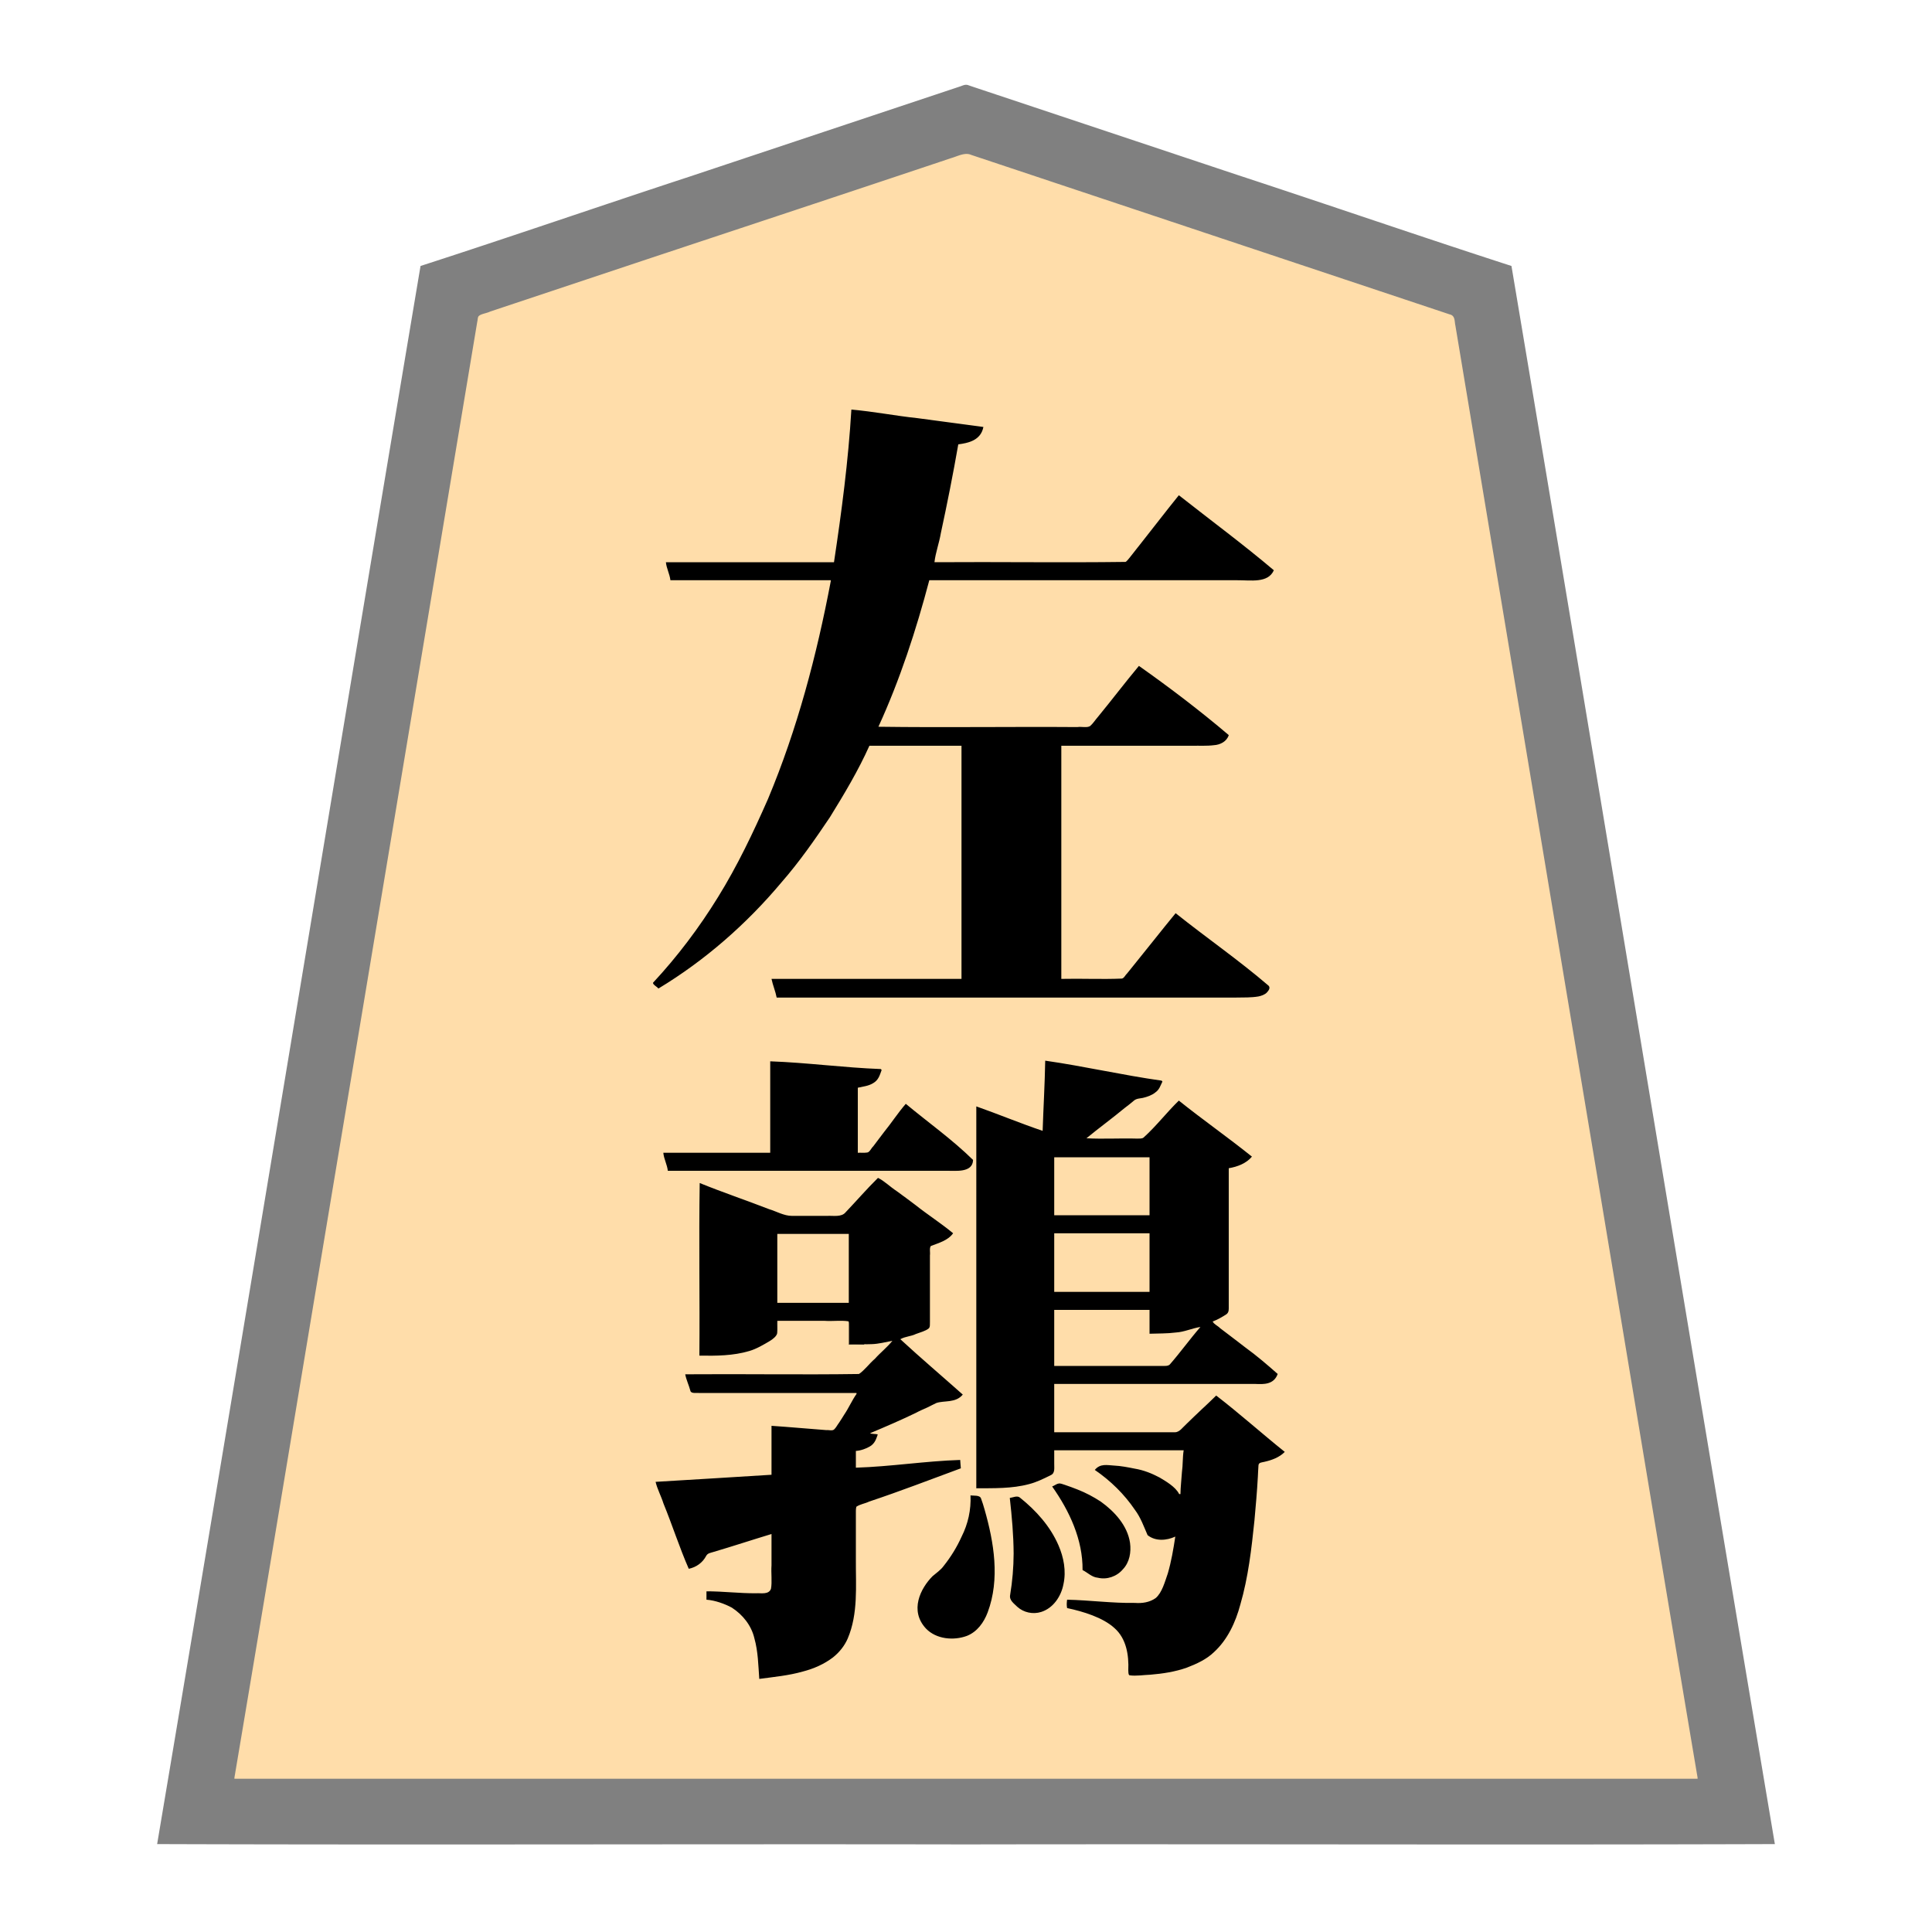 <svg xmlns="http://www.w3.org/2000/svg" width="3000" height="3000"><path d="M363 2763h2274c-116.777-706.336-235.544-1412.426-352.792-2118.701-7.351-44.171-14.733-88.332-22.082-132.49-.76-5.347-1.88-10.63-2.64-15.97-.062-6.502-4.856-8.386-10.16-9.572-81.497-27.15-162.975-54.317-244.46-81.467-142.336-47.478-284.708-94.881-427.04-142.357-13.532-4.49-27.037-9.017-40.56-13.514-6.477-2.17-12.972-4.309-19.44-6.486-6.235-1.594-13.427-5.493-19.495-5.034-100.387 32.434-200.209 66.92-300.466 99.791-150.35 50.002-300.828 99.614-451.039 150.05-5.982 1.452-6.275 6.662-6.798 11.742-24.43 146.388-48.84 292.799-73.214 439.189C565.92 1546.494 463.462 2154.662 363 2763m653-1236.5c1.32 4.534 8.015 6.826 10.573 4.666 10.739-6.995 21.537-13.89 32.04-21.234 63.86-43.98 120.032-98.08 168.506-158.358 23.709-29.627 46.023-60.417 66.184-92.57 19.783-33.242 39.857-66.669 55.697-102.004h145v364h-294c.73 9.315 5.872 17.775 7 27h677.4c16.18-.107 32.351.132 48.519-.075 12.935-.432 30.527.37 38.081-14.425-46.618-40.074-97.177-75.565-145.5-113.5-22.225 27.65-44.395 55.36-66.668 82.975-2.838 3.502-5.66 7.019-8.457 10.54-2.186 2.787-4.962 6.994-9.022 7.331-31.44.44-62.914-.08-94.353.154v-364c78.217-.902 156.573 1.1 234.752-.594 8.512-.516 17.703-3.06 22.56-10.786 2.74-3.99-1.161-6.35-3.791-8.592-21.084-18.217-43.147-35.262-65.25-52.202-11.229-8.068-22.067-16.633-33.253-24.759-5.72-4.027-11.306-8.23-16.883-12.447-5.411-3.699-11.034-9.595-16.822-11.62-20.87 26.482-42.174 52.614-63.11 79.032-4.073 4.5-7.897 10.856-12.508 14.089-6.535 1.72-13.85.33-20.573.879H1363c31.152-74.672 59.807-151.16 79-230h477c11.384-.168 22.77.214 34.146-.139 9.302-.324 19.743-5.092 22.854-14.548-47.736-39.068-96.545-76.845-145.5-114.313-20.01 25.44-40.073 50.863-60.001 76.364-3.821 4.907-7.676 9.736-11.495 14.634-3.559 4.144-7.8 11.358-12.658 11.848-98.775.439-197.568-.08-296.346.154-.062-7.895 3.033-15.385 4.32-23.08 12.853-53.57 23.05-107.704 32.68-161.92 13.913-1.56 35.22-6.379 38-25-67.306-8.997-134.649-18.391-202-27-4.724 79.421-15.13 158.384-27 237h-261c2.027 8.445 5.732 18.111 7 26h249c-20.126 116.14-52.001 230.606-96.697 339.72-22.93 52.54-47.62 104.399-77.752 153.224-28.632 48.023-63.54 91.9-100.551 133.556m3 775.625c16.52 43.838 34.032 87.78 50 131.875 12.116-.352 21.39-10.257 27.116-19.893 2.744-3.862 7.929-4.12 12.072-5.673 30.58-7.955 60.192-19.905 90.812-27.434v49.2c-.614 11.9.782 26.028-.503 36.887-2.544 10.031-14.707 7.865-22.104 7.913-26.116.938-52.385-3.327-78.393-3v11c13.489.948 28.722 6.535 39.5 12.392 16.891 10.941 30.254 27.624 34.88 47.425 6.528 20.421 5.211 42.32 8.12 63.183 21.675-3.785 44.372-5.043 65.653-11.606 17.789-4.81 38.43-13.776 50.716-25.764 12.197-10.91 20.338-25.488 24.063-41.398 8.805-30.278 7.263-62.05 7.068-93.138v-86.767c.128-3.796-.808-9.074 3.8-10.65 53.332-18.46 106.41-37.821 159.2-57.677-.446-3.659-.98-7.317-1-11-54.12 1.917-107.879 10.434-162 12v-28c12.854-.84 30.877-7.635 33-24-3.683-.175-7.334-.7-11-1v-3c23.945-8.475 46.68-20.234 69.896-30.454 5.79-3.17 11.815-5.789 17.84-8.44 8.93-5.176 18.132-9.864 28.678-9.644 9.48-.742 19.74-2.764 26.586-9.962-20.936-17.878-41.322-36.4-62.031-54.522-7.819-6.796-15.53-13.69-23.21-20.63-3.423-2.949-7.166-5.645-9.732-9.418-2.286-4.465 7.257-4.979 9.332-6.182 7.838-2.334 15.663-4.769 23.322-7.625 3.162-1.306 6.445-2.44 9.293-4.36 4.888-4.003 2.172-13.626 3.026-20.257v-97.165c.687-3.775-1.4-10.772 2.728-12.112 11.281-4.437 27.543-8.868 32.272-19.229-29.165-19.774-56.974-42.69-85.974-62.975-5.488-3.96-10.757-8.208-16.267-12.116-4.557-2.776-10.273-10.077-15.51-4.622-17.492 16.604-32.204 35.814-49.648 52.433-4.024 3.216-9.58 2.027-14.399 2.28h-57.273c-6.741-.222-14.871.613-20.886-1.172-43.439-16.407-87.228-32.208-130.543-48.828-1.426 88.197.26 176.734-.5 265 25.958.608 52.166.051 77.187-7.636 10.974-3.605 20.891-9.566 30.749-15.4 4.264-2.983 11.17-7.952 11.802-12.619.436-6.107.25-12.272 1.262-18.345h111v37c11.228.124 22.44.101 33.643-.702 10.014.113 21.263-3.942 30.357-4.298-.458 6.443-7.429 11.416-11.233 15.733-8.853 8.353-17.091 17.258-25.243 26.242-4.1 3.25-7.846 9.233-12.155 10.553-89.642 2.105-179.767-1.17-269.369.972 2.674 4.652 3.124 10.343 5.4 15.197 1.82 3.428 1.95 10.731 6.135 10.945 35.633 1.02 71.38-.185 107.037.358H1331c-.392 5.529-5.576 11.516-8.25 17.311-5.896 9.783-11.426 19.815-17.81 29.302-2.53 3.555-4.699 7.359-7.401 10.79-3.015 3.31-7.888 2.557-12.062 2.47-28.82-2.409-57.687-4.23-86.477-6.873v76c-59.972 3.631-120.03 7.562-180 11zm12-510.625c2.491 8.104 5.443 17.866 7 25.5h423c18.337.154 42.523 4.222 50-14.5-33.303-30.546-68.96-58.582-104.5-86.5-11.735 14.248-22.18 29.542-33.685 43.975-5.647 7.422-11.173 14.905-16.824 22.31-2.796 3.02-4.832 8.264-10.134 8.613-4.95.247-9.907-.01-14.857.102v-103c7.772-1.816 16.052-2.512 23.094-6.65 6.984-4.279 12.432-12 12.906-20.35-56.787-2.259-113.227-9.66-170-12v142h-166zm175 232.5h113v-109h-113zm302 299c1.047 22.252-3.796 44.348-13.913 64.285-7.244 16.068-16.614 31.303-27.589 45.08-4.65 6.575-11.48 10.97-17.447 16.158-18.84 18.59-36.054 52.92-9.454 80.192 16.29 15.67 43.129 18.57 63.212 9.354 15.773-6.783 24.66-22.586 30.834-37.745 18.153-51.577 8.558-107.686-6.705-158.555-1.448-4.803-2.945-9.61-4.75-14.287-1.585-5.047-10.376-3.562-14.188-4.482m9-13c26.943-.103 54.436.488 80.695-6.67 11.674-3.186 22.665-8.552 33.431-13.996 6.717-3.337 4.503-11.928 4.874-17.868V2251h203c-1.706 23.303-3.564 46.681-5 70h-4c-5.512-11.438-21.931-20.617-30.427-25.731-12.104-6.429-24.97-11.527-38.565-13.767-10.105-2.054-20.276-4.03-30.586-4.69-9.418-.665-21.027-3.267-28.422 5.688 24.38 15.942 45.115 37.606 61.682 61.525 8.74 11.72 13.493 25.568 19.291 38.743 5.552 4.48 14.293 6.628 20.658 7.153 7.593 1.531 16.527-4.17 22.369-4.921-1.9 19.464-6.405 38.583-11.138 57.508-4.34 13.14-8.821 30.336-18.588 39.379-9.06 7.058-20.593 8.8-31.7 8.113-35.614.594-71.021-3.921-106.574-5-.408 3.685-.677 7.334 0 11 25.027 5.334 55.256 14.584 73.109 30.667 18.662 16.194 22.948 41.9 21.891 65.357.326 2.613-.361 6.457 1.429 8.144 10.382 1.921 21.407-.663 31.88-.805 19.014-1.465 37.996-4.632 56.002-10.99 14.886-5.81 30.122-12.7 41.79-23.975 21.035-19.309 33.33-45.998 40.681-73.147 12.443-42.296 17.37-86.347 22.016-130.032 2.074-22.578 4.051-45.146 5.33-67.778.373-6.011.524-12.015.904-18.015-.225-5.218 4.374-6.017 8.16-6.247 11.484-2.56 23.076-6.5 31.808-14.679-35.398-27.62-68.61-58.681-104.5-85.5-7.525 7.64-16.021 14.131-23.94 21.265-4.944 7.39-12.816 14.017-18.795 19.466-2.61 3.004-6.102 4.945-9.06 7.513-2.569 2.189-3.71 6.953-7.407 7.28-64.35 1.357-128.907-.246-193.298.476v-77h305.4c12.97-.732 34.235 4.72 40.118-14.095-17.103-17.585-37.91-31.594-56.975-46.973-7.49-5.544-14.921-11.13-22.208-16.93-5.654-5.21-15.109-9.628-17.854-15.649-.577-3.513 2.985-5.737 5.801-7.003 5.345-2.94 12.503-5.907 15.84-10.644 1.672-6.29.377-13.42.878-19.92V1813c6.398-.915 13.822-2.964 19.148-5.575 5.284-3.543 14.003-6.802 15.852-12.425-37.866-26.512-74.11-56.589-111.5-84-18.618 17.721-36.884 42.273-55.108 57.363-29.636 1.816-59.68-.33-89.392.637.828-5.49 9.05-8.772 13.208-13.108 17.719-13.357 34.763-27.565 52.338-41.102 4.243-2.947 9.4-8.839 13.825-9.582 14.119-1.936 34.668-7.547 37.629-26.208-59.883-8.685-119.216-21.585-179-31-.639 36.354-2.796 72.665-4 109-8.663-.978-16.424-5.92-24.766-8.133-26.201-9.213-51.922-20.089-78.234-28.867zm52 17c3.79 29.029 5.724 58.355 5.943 87.637-.584 11.336-.486 22.755-1.754 34.039-.499 9.706-2.085 19.291-3.61 28.86-.965 6.823 7.522 12.807 12.811 17.935 11.011 8.802 26.94 11.054 39.487 4.073 19.13-9.46 28.721-31.187 29.989-51.452 1.57-21.715-5.957-42.66-16.057-61.472-12.67-23.268-34.809-45.997-53.99-60.632-4.088-2.167-9.442.65-12.819 1.012m67-439h150v-92h-150zm0 119h150v-93h-150zm0 115h171c4.03.133 8.459.289 11.247-2.98 8.297-9.772 16.177-19.887 24.243-29.847 4.101-4.866 8.081-9.818 11.998-14.823 3.26-5.207 9.625-10.039 10.512-15.35-12.633 1.832-24.51 7.689-37.366 8.703-13.78 1.9-27.739 1.958-41.634 2.297v-37h-150zm0 187.606c27.018 36.623 45.871 81.272 46 127.394 7.652 3.61 14.031 10.899 23.136 11.763 13.947 3.506 28.663-2.554 37.761-13.278 9.836-10.724 12.88-25.752 10.667-39.798-4.176-26.209-23.746-46.993-44.12-62.274-11.111-7.316-22.72-13.779-35.127-18.645-6.463-2.547-12.942-5.04-19.495-7.328-3.168-1.228-7.145-2.344-10.125-2.943-3.375 1.319-5.935 2.526-8.697 4.503z" style="fill:#fda;fill-rule:evenodd;stroke:none"/><path d="M244 2863.5c418.26 1.426 837.325-.26 1255.75.5 418.681-.76 837.643.926 1256.25-.5-137.483-816.352-271.828-1633.965-409-2450.5-141.513-45.746-282.358-94.352-423.703-140.74-105.839-35.248-211.646-70.575-317.47-105.817l-60-20a8496 8496 0 0 1-28.008-9.343c-4.68-1.543-9.347-3.083-13.982-4.729-5.086-2.015-9.193.742-14.014 2.193-139.528 46.49-279.049 93.006-418.557 139.507C931.703 319.858 792.72 367.853 653 413c-137.126 816.275-271.612 1634.71-409 2450.5m120-103v1.5h2272v-1.5c-68.931-409.09-136.257-818.54-204.874-1227.691-51.028-306.678-102.288-613.313-153.312-919.99-4.869-28.835-9.565-57.678-14.432-86.51-1.133-7.012-2.351-14.007-3.495-21.008-1.484-6.504-.056-15.285-8.94-17.157-109.703-36.573-219.416-73.135-329.12-109.701-96.009-31.978-191.992-64.023-288-96-41.971-14.027-84.002-27.963-125.969-41.994-9.552-4.304-21.398 2.4-30.56 4.946-155.047 51.948-310.255 103.285-465.433 154.805-58.187 19.4-116.394 38.801-174.566 58.195-25.476 8.525-51.019 16.959-76.48 25.505-5.454 2.642-13.186 3.29-17.14 6.618-2.1 1.795-1.737 5.77-2.555 8.884-62.19 372.917-124.31 745.877-186.485 1118.792C490.857 1998.664 428.048 2380.37 364 2760.5" style="fill:gray;fill-rule:evenodd;stroke:none"/><path d="M1100 2471.375c1.313 1.294 4.548.31 6 .125-.576-.726-.932-1.572-1-2.5-1.737.376-3.948 1.02-5 2.375M1206.5 2073c2.411-3.015 1.035-8.105 1.559-11.61-.225-3.758.974-7.25 1.441-11.39h-3.5c.625 7.577-.792 15.537.5 23m143.5 44.333c.046.637.243 1.2.667 1.667.504-.01.954-.167 1.333-.5l18.37-18.37 9.363-9.363c2.633-2.883 6.819-5.975 7.267-9.767-2.127-.05-4.316.122-6 1.5 1.035 3.05-3.417 6.414-5.25 9.218-8.602 8.505-17.033 17.26-25.75 25.615M1833.5 2221c3.095-1.31 6.58-5.532 7.5-8-3.324.837-8.28 4.702-7.5 8m28-27c3.354-1.609 7.377-6.289 8.5-9-3.586.778-9.218 5.666-8.5 9m24.5-138.5c-1.43-1.835-.482-3.778 1-5-1.666-.681-3.332.312-5 .5-.319 2.182.716 5.769 4 4.5" style="fill:#f1d3a5;fill-rule:evenodd;stroke:none"/><path d="M1318 2088h24v-2h-22v-35h-2z" style="fill:#40372b;fill-rule:evenodd;stroke:none"/><path d="M1014 1526.625c1.038 3.398 5.997 5.248 8.375 8.375 72.338-43.637 136.953-100.275 191.155-164.95 27.666-31.635 51.755-66.255 75.158-101.08 22.152-35.913 44.061-72.416 61.312-110.97h143v362h-295c1.978 9.827 6.115 19.175 8 29h714c11.37-.195 22.884.188 34.141-1.731 4.518-.912 9.893-2.864 12.88-5.966 2.425-2.663 6.175-6.999 2.902-10.644-46.283-39.759-96.773-74.614-144.423-112.659-22.484 27.363-44.303 55.304-66.652 82.771-2.927 3.44-5.626 7.042-8.485 10.519-2.807 2.447-4.92 7.787-8.346 8.246-31.258 1.323-62.726-.24-94.017.464v-362h203.4c11.187-.242 22.441.533 33.562-.872 9.73-.585 19.946-5.69 23.038-15.669-44.658-37.955-91.703-73.73-139.5-107.459-21.59 25.902-41.986 52.792-63.383 78.85-4.009 4.568-7.958 10.695-12.169 14.376-4.768 3.438-13.59.702-20.027 1.774-102.923-.76-206.08.926-308.921-.5 33.392-72.967 58.536-149.986 79-227.5h478.2c20.625-.205 47.806 5.031 56.8-15.5-47.839-40.5-98.299-77.738-147.5-116.5-20.29 25.132-39.961 50.837-60.02 76.152-3.972 4.798-7.628 9.844-11.55 14.666-1.784 2.284-3.64 4.55-5.416 6.83-1.817 1.806-3.822 5.165-5.906 5.89-98.779 1.317-197.785-.239-296.608.462 1.774-15.26 7.37-29.863 9.891-44.998 9.913-45.826 19.03-91.818 27.109-138.002 15.138-2.024 34.972-5.901 39-27-34.04-4.641-68.1-9.191-102.163-13.671-34.365-3.624-68.425-10.38-102.837-13.329-4.724 79.421-15.13 158.384-27 237h-261c.898 9.604 5.945 18.415 7 28h249v1.5c-21.913 115.402-52.007 229.644-97.486 338.18-22.959 52.174-47.473 103.71-77.514 152.212-29.217 47.467-63.084 92.353-101 133.108zM1069.5 2436c11.6-2.327 21.59-9.496 27.105-20.12 2.391-4.316 6.829-4.551 11.094-5.962 30.232-8.915 60.143-18.803 90.301-27.918v48.6c-.89 11.725 1.166 25.846-.828 36.473-3.446 9.451-15.573 6.436-22.943 6.927-25.775.286-51.454-3.114-77.229-3v13c13.489.948 28.722 6.535 39.5 12.392 16.891 10.941 30.254 27.624 34.88 47.425 5.792 20.535 6.097 42.076 7.62 63.183 22.65-3.069 45.59-5.161 67.675-11.465 16.881-4.375 33.074-11.408 46.95-22.058 9.81-7.87 17.799-17.775 22.774-29.331 16.363-38.614 12.358-81.523 12.601-122.217v-69.413c.078-4.258-.315-8.704.715-12.838 6.017-4.102 13.298-4.821 19.993-8.072 47.88-15.921 94.996-34.18 142.292-51.606-.291-4.33-.818-8.674-1-13-54.135 1.703-107.866 10.347-162 12v-26c7.497-.417 16.196-3.61 22.03-7.146 7.534-4.587 9.388-11.269 11.97-18.354-3.692-1.403-8.72-.356-12-2 23.792-9.976 47.558-20.226 70.822-31.425 5.911-3.239 12.112-5.827 18.234-8.608 4.652-2.226 9.179-4.713 13.85-6.87 12.129-4.247 29.964.405 41.094-13.097-32.26-28.726-65.26-56.7-97-86 8.138-4.495 16.336-4.225 24.13-8.047 6.456-2.526 15.002-4.508 19.982-8.687 2.419-2.16 1.708-6.742 1.888-10.263V1949.34c.702-4.656-1.164-11.152 1.42-14.553 12.057-4.726 26.473-8.394 34.58-19.787-18.67-15.464-39.391-28.704-58.407-43.804-9.735-7.398-19.594-14.623-29.469-21.823-9.516-6.167-19.346-15.894-28.78-20.373-17.473 17.198-33.418 35.753-50.32 53.475-6.391 7.915-19.631 4.976-28.557 5.525h-54.88c-12.062.08-24.86-7.343-35.226-10.37-35.78-13.888-72.362-26.178-107.861-40.63-1.426 89.197.26 178.734-.5 268 26.035.451 52.37.307 77.553-7.158 11.004-3.183 22.645-10.098 31.573-15.412 4.521-2.648 11.105-7.688 11.644-12.33.552-6.347-.015-12.753.23-19.1h73.8c11.717.837 25.929-1.078 36.535.723 2.337 1.527 1.165 6.387 1.665 8.578V2087c11.191-.624 24.283.886 34.477.183 10.947-.321 21.556-3.179 32.242-5.183-7.862 10.027-18.686 18.344-27.194 27.975-8.377 7.049-16.368 18.1-24.768 23.557-89.83 1.334-179.891-.242-269.757.468 1.676 8.722 5.732 16.934 7.998 25.508 1.015 4.984 9.625 2.976 12.98 3.492H1330v1.5c-7.111 10.078-12.076 21.788-19.04 32.018-2.668 4.284-5.27 8.602-8.127 12.764-2.497 3.205-4.634 7.67-7.438 10.18-2.517 2.863-8.879.703-11.997 1.218-28.478-2.119-56.907-4.781-85.398-6.68v76c-59.972 3.631-120.03 7.562-180 11 2.714 11.508 8.679 22.206 12.19 33.494 13.707 33.51 24.823 68.411 39.31 101.506m-32.5-618h434.4c11.205-.348 39.064 3.773 39.575-16.844-32.361-31.835-69.674-58.172-104.475-87.156-12.057 13.898-22.095 29.489-33.697 43.756-5.756 7.293-11.076 14.89-16.795 22.209-3.208 2.893-5.493 9.216-9.486 9.676-4.79.73-9.704.107-14.522.359v-101c7.958-1.846 16.472-2.578 23.602-6.959 8.686-4.827 10.5-12.7 13.398-20.541-.458-.45-.911-.96-1.25-1.5-57.37-2.103-114.39-9.967-171.75-12v142h-166c.866 9.619 5.966 18.392 7 28m170 205h111v-107h-111zm300 299c1.047 22.252-3.796 44.348-13.913 64.285-7.244 16.068-16.614 31.303-27.589 45.08-4.65 6.575-11.48 10.97-17.447 16.158-18.673 18.82-36.227 53.471-10.132 81.363 15.937 16.57 42.926 18.927 63.468 11.306 15.94-6.27 26.4-20.876 32.27-36.532 19.333-51.617 9.805-108.714-4.878-159.914-1.642-5.66-3.298-11.33-5.41-16.837-1.754-5.792-11.916-4.057-16.369-4.909m9-11c27.278-.195 55.14.71 81.768-6.442 11.872-2.997 22.98-8.516 33.88-13.955 7.182-3.156 5.115-12.011 5.352-18.137V2252h201c-1.786 11.154-1.104 22.567-2.684 33.752-.693 11.419-2.156 22.8-2.316 34.248h-2c-5.512-11.438-21.931-20.617-30.427-25.731-12.104-6.429-24.97-11.527-38.565-13.767-10.695-2.155-21.46-4.26-32.379-4.801-10.153-.524-21.138-3.57-29.629 6.799 24.325 16.615 45.775 37.585 62.339 62.038 8.907 11.85 13.762 25.869 19.634 39.23 12.392 9.967 29.694 8.423 43.027 2.232-2.898 19.199-6.16 38.392-11.591 57.078-4.528 12.806-8.864 30.004-18.975 38.47-9.418 6.622-20.827 8.29-32.049 7.452-35.22.606-70.223-4.266-105.385-5-.59 4.358-.897 8.67 0 13 25.184 5.36 55.612 14.69 73.467 31.009 18.594 16.343 22.577 42.134 21.534 65.602.327 2.484-.288 6.577 1.877 7.776 10.349 1.5 22.854-.64 32.367-.912 19.184-1.607 38.4-4.49 56.599-10.94 15.071-5.786 30.464-12.747 42.258-24.137 21.187-19.454 33.505-46.376 40.853-73.738 12.365-42.455 17.381-86.633 21.934-130.478 2.065-22.615 4.065-45.257 5.301-67.923.465-5.967.39-11.986.98-17.93.271-4.677 5.617-4.44 8.98-5.365 11.613-2.614 23.332-6.798 31.85-15.464-35.772-28.68-70.214-59.601-106.5-87.5-14.877 14.736-30.502 28.643-45.37 43.37-5.778 5.19-11.55 13.86-18.787 13.614-62.455.045-124.897-.008-187.343.016v-75h312.6c12.327.537 28.396 1.303 34.4-15.5-16.273-14.393-32.793-28.542-50.407-41.304-8.449-6.762-17.246-13.031-25.745-19.715-4.323-3.437-8.883-6.59-13.21-10.019-3.474-3.724-9.98-6.35-11.638-10.462 7.333-2.535 15.506-7.386 21.426-11.246 4.269-3.197 3.526-8.015 3.574-12.774V1814c13.173-2.16 27.216-7.383 36-18-37.082-29.778-76.344-57.237-113.5-87-18.988 18.436-35.126 39.708-54.832 57.43-2.483 2.025-6.96 1.421-10.506 1.57-25.96-.76-52.317.926-78.162-.5 19.376-15.946 39.755-30.73 59.076-46.77 5.156-3.752 10.035-7.834 14.937-11.896 3.864-3.135 8.978-3.104 13.663-4.042 6.771-1.632 13.67-3.904 19.176-8.358 6.648-4.555 7.967-10.805 11.148-16.934-.458-.45-.911-.96-1.25-1.5-60.492-8.459-120.275-22.375-180.75-31-.639 36.354-2.796 72.665-4 109-34.594-11.709-68.581-25.858-103-38zm52 15c3.214 28.661 5.821 57.476 5.966 86.356-.078 21.567-1.91 43.023-5.426 64.286-1.668 8.432 6.254 13.413 11.079 18.355 9.941 9.02 24.295 12.046 37.028 8.06 18.975-5.931 31.225-24.534 34.704-43.257 4.46-20.349.417-41.528-7.775-60.33-12.78-29.488-34.654-53.797-59.503-73.727-4.227-4.072-11.23-.347-16.073.257m66-17.5c26.619 37.715 47.496 82.205 47 129.5 7.772 3.73 14.33 11.063 23.623 11.867 14.22 3.459 29.522-1.898 38.923-13 10.542-10.99 13.089-26.636 11.154-41.161-4.009-26.875-24.005-48.635-45.241-63.896-11.417-7.539-23.526-13.904-36.27-18.914-6.544-2.635-13.205-5.006-19.865-7.287-3.166-.907-7.045-2.825-9.905-1.867-3.315.577-6.813 3.61-9.419 4.258zm3-421.5h148v-90h-148zm0 119h148v-91h-148zm0 115h168c3.509-.063 8.413.562 11.403-2.177 16.493-18.885 31.176-39.376 47.597-58.323-12.593 1.836-25.134 7.888-38.16 8.594-13.507 1.765-27.251 1.398-40.84 1.906v-37h-148z" style="fill:#000;fill-rule:evenodd;stroke:none"/></svg>